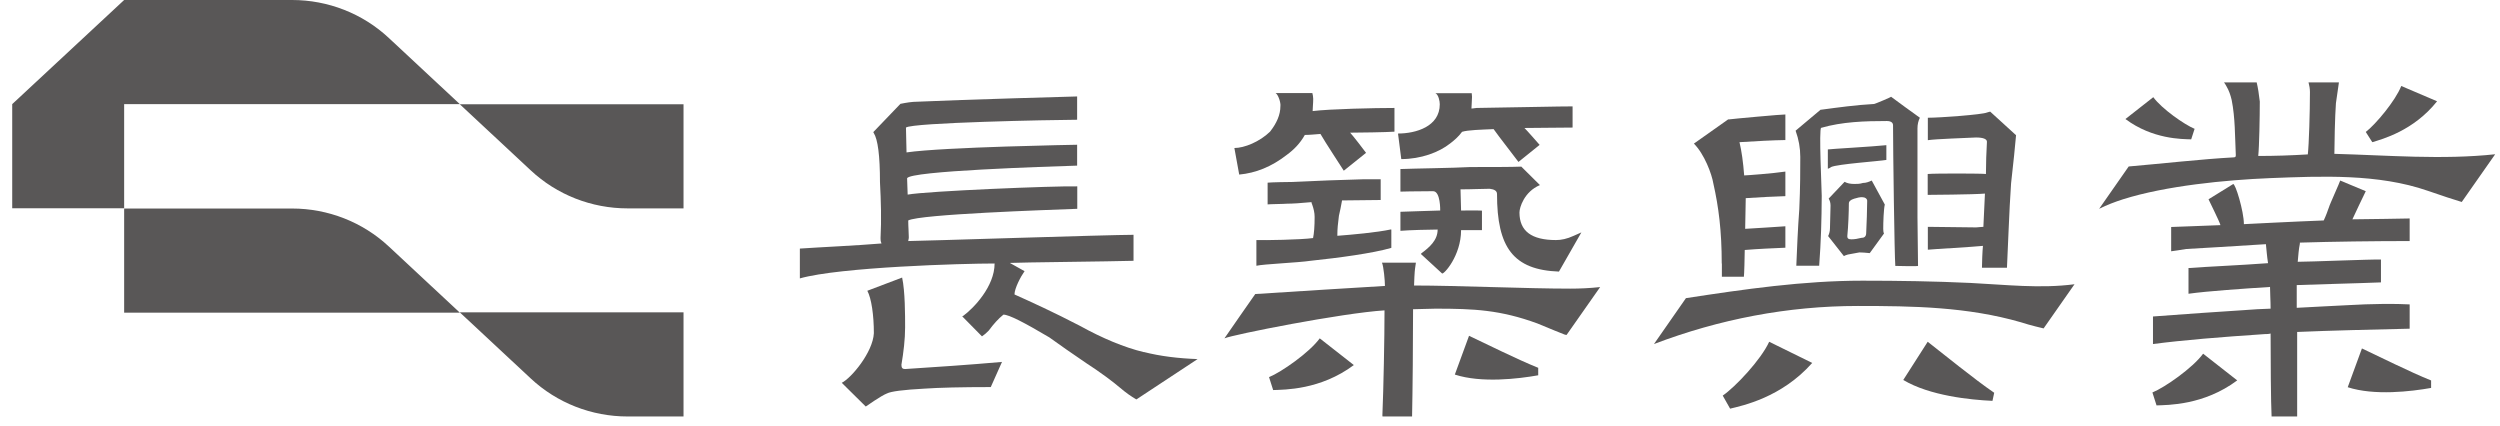 <svg width="176" height="30" viewBox="0 0 176 30" fill="none" xmlns="http://www.w3.org/2000/svg">
<path d="M20.55 0H8.74L0.86 7.33V14.66H8.74V7.33H32.37L27.38 2.68C25.53 0.95 23.09 0 20.56 0L20.55 0Z" fill="#595757"/>
<path d="M8.74 14.68V22.01H32.37L27.38 17.36C25.53 15.63 23.09 14.68 20.56 14.68H8.75H8.74Z" fill="#595757"/>
<path d="M32.37 7.34L37.36 11.99C39.21 13.72 41.65 14.67 44.18 14.67H48.12V7.34H32.37Z" fill="#595757"/>
<path d="M32.37 21.99L37.36 26.64C39.21 28.37 41.65 29.32 44.18 29.32H48.12V21.99H32.37Z" fill="#595757"/>
<path d="M70.53 25.48C68.16 25.69 65.88 25.84 63.72 25.98C63.54 25.98 63.46 25.91 63.46 25.68C63.61 24.79 63.72 23.89 63.72 23.04C63.72 22.19 63.72 20.51 63.51 19.54L61.06 20.47C61.35 21.01 61.52 22.19 61.52 23.46C61.45 24.8 59.94 26.61 59.26 26.95L60.95 28.62C60.95 28.62 62.04 27.85 62.44 27.7C62.73 27.55 63.61 27.44 65.08 27.36C66.1 27.29 67.66 27.25 69.75 27.25L70.54 25.48H70.53Z" fill="#595757"/>
<path d="M80.52 24.79C79.13 24.45 77.62 23.82 76.01 22.93C74.14 21.96 72.6 21.26 71.42 20.73C71.42 20.3 71.87 19.45 72.13 19.09L71.09 18.51C71.83 18.47 78.15 18.41 79.8 18.36V16.53C78.11 16.53 64.63 16.97 63.94 16.97C63.94 16.9 63.98 16.82 63.98 16.71C63.98 16.34 63.94 15.97 63.94 15.52C64.76 15.08 73.75 14.78 75.84 14.7V13.12C74.27 13.08 65.26 13.45 63.9 13.7C63.9 13.33 63.86 12.96 63.86 12.55C64.05 12.03 73.71 11.73 75.83 11.66V10.19C75.83 10.19 66.42 10.35 63.82 10.73C63.82 10.17 63.78 9.58 63.78 8.98C64.22 8.63 73.96 8.44 75.83 8.43V6.79C75.74 6.79 67.89 7.01 64.59 7.16C64.19 7.16 63.79 7.23 63.39 7.31L61.48 9.3C61.48 9.3 61.5 9.34 61.51 9.36C61.8 9.81 61.95 10.96 61.95 12.82C62.02 14.16 62.06 15.46 61.99 16.77C61.99 16.88 61.99 16.99 62.06 17.14C60.27 17.29 57.76 17.4 56.31 17.5V19.6C59.12 18.8 67.77 18.55 70.02 18.55C70.02 20.17 68.54 21.7 67.82 22.23C67.79 22.24 67.77 22.26 67.74 22.27L69.13 23.68C69.28 23.58 69.44 23.45 69.61 23.27C69.94 22.82 70.27 22.45 70.64 22.15C71.04 22.15 72.11 22.71 73.87 23.75C74.6 24.27 75.48 24.9 76.48 25.57C77.51 26.24 78.31 26.84 78.83 27.28C79.24 27.63 79.63 27.91 80 28.12L84.31 25.28C82.96 25.23 81.69 25.08 80.52 24.78V24.79Z" fill="#595757"/>
<path d="M97.93 16.15C96.9 16.37 95.18 16.52 94.15 16.6V16.49C94.15 16.15 94.19 15.71 94.26 15.19C94.33 14.89 94.41 14.52 94.48 14.11C94.99 14.11 96.62 14.09 97.2 14.08V12.62C97.2 12.62 96.04 12.62 95.99 12.62C94.38 12.66 92.69 12.73 91 12.81C90.75 12.81 89.48 12.83 89.24 12.86V14.39C89.34 14.37 90.47 14.36 90.6 14.34C91 14.34 91.59 14.3 92.33 14.23C92.33 14.27 92.33 14.3 92.37 14.38C92.48 14.68 92.55 14.98 92.55 15.27C92.55 15.94 92.51 16.42 92.44 16.76C91.56 16.88 89.05 16.92 88.45 16.9V18.71C88.95 18.59 91.41 18.49 92.26 18.36C94.26 18.15 96.65 17.83 97.95 17.45V16.17L97.93 16.15Z" fill="#595757"/>
<path d="M94.6 12.02L96.17 10.76C96.02 10.55 95.24 9.54 95.05 9.34C95.62 9.34 97.6 9.31 98.17 9.27V7.6C96.82 7.6 93.62 7.67 92.41 7.82C92.41 7.6 92.45 7.3 92.45 6.96C92.45 6.81 92.42 6.68 92.39 6.55H89.8C90 6.67 90.18 7.26 90.14 7.48C90.14 8.08 89.88 8.67 89.41 9.27C88.68 9.98 87.6 10.42 86.9 10.42L87.24 12.29C88.41 12.18 89.51 11.74 90.58 10.91C91.09 10.54 91.53 10.09 91.86 9.5C92.19 9.5 92.56 9.46 92.96 9.43C93.25 9.95 94.56 11.94 94.61 12.03L94.6 12.02Z" fill="#595757"/>
<path d="M108.39 10.2C108.27 10.06 107.47 9.15 107.32 9.01C108.23 9.01 109.7 8.98 110.71 8.98C110.71 8.98 110.71 7.51 110.71 7.49C110.71 7.47 104.5 7.6 103.96 7.6C103.85 7.6 103.74 7.64 103.59 7.64C103.59 7.42 103.63 7.12 103.63 6.82C103.63 6.73 103.62 6.64 103.61 6.56H101.05C101.27 6.66 101.36 7.12 101.36 7.34C101.36 8.91 99.68 9.4 98.42 9.4L98.65 11.2C100.04 11.2 101.31 10.72 102.09 10.1C102.38 9.88 102.68 9.62 102.93 9.28C103.34 9.15 104.27 9.13 105.15 9.09C105.48 9.57 106.87 11.34 106.9 11.4L108.39 10.2Z" fill="#595757"/>
<path d="M111.33 16.36C111.15 16.44 110.96 16.52 110.79 16.6C110.31 16.82 109.91 16.9 109.54 16.9C107.82 16.9 106.97 16.27 106.97 14.96C106.97 14.61 107.3 13.5 108.41 13.03L107.1 11.73C106.49 11.76 104.75 11.76 103.52 11.76C102.26 11.83 99.6 11.86 98.59 11.9V13.49C98.59 13.49 99.64 13.46 100.89 13.46C101.42 13.46 101.39 14.82 101.39 14.82C100.71 14.85 99.15 14.88 98.59 14.91V16.25C99.15 16.2 100.64 16.16 101.21 16.16C101.21 16.92 100.63 17.41 100.07 17.83C100.05 17.85 100.04 17.86 100.03 17.88C100.03 17.88 101.48 19.21 101.52 19.25C101.63 19.35 102.86 18.01 102.86 16.2H104.33C104.33 16.2 104.33 14.84 104.33 14.83C104.33 14.81 103.26 14.82 102.86 14.82L102.82 13.33C103.66 13.33 104.36 13.29 104.88 13.29C105.21 13.33 105.39 13.44 105.39 13.66C105.39 17.42 106.53 19 109.75 19.12L111.33 16.36Z" fill="#595757"/>
<path d="M110.28 23.59L112.65 20.21C111.91 20.29 111.21 20.32 110.54 20.32C107.5 20.32 102.53 20.1 99.55 20.1C99.55 19.95 99.59 19.05 99.62 18.9C99.64 18.75 99.66 18.62 99.68 18.49H97.29C97.41 18.76 97.5 19.77 97.5 20.13C96.8 20.17 90.15 20.58 88.37 20.7C88.37 20.7 86.19 23.82 86.2 23.82C86.79 23.56 94.45 22.04 97.47 21.85C97.47 23.79 97.4 27.35 97.32 29.24C97.32 29.27 97.32 29.29 97.33 29.32H99.41C99.45 27.55 99.48 23.95 99.48 21.77C99.99 21.77 100.51 21.73 101.06 21.73C103.79 21.73 105.63 21.82 108.23 22.77C109.22 23.18 109.85 23.44 110.14 23.55C110.18 23.57 110.24 23.57 110.29 23.58L110.28 23.59Z" fill="#595757"/>
<path d="M92.91 23.82C92.18 24.82 90.22 26.19 89.34 26.55L89.63 27.46C90.42 27.43 92.95 27.46 95.31 25.7L92.91 23.82Z" fill="#595757"/>
<path d="M108.29 25.89C108.29 25.89 108.29 25.89 108.28 25.89C106.83 25.31 104.53 24.16 103.42 23.64L102.42 26.37C104.29 26.98 106.89 26.67 108.29 26.42V25.9V25.89Z" fill="#595757"/>
<path d="M124.55 24.06C123.98 25.32 122.16 27.25 121.28 27.85L121.8 28.77C122.65 28.56 125.41 28 127.58 25.55L124.55 24.06Z" fill="#595757"/>
<path d="M140.4 27.66C140.4 27.66 140.4 27.66 140.39 27.65C138.97 26.68 136.78 24.89 135.71 24.06L133.99 26.75C135.85 27.86 138.71 28.15 140.27 28.22L140.39 27.66H140.4Z" fill="#595757"/>
<path d="M121.22 18.549C121.22 18.549 121.22 19.459 121.22 19.48H122.77C122.79 19.399 122.83 18.009 122.83 17.599C123.76 17.52 124.96 17.47 125.69 17.439V15.93C125.69 15.93 123.01 16.11 122.86 16.11C122.86 15.44 122.9 14.729 122.9 13.95C123.8 13.889 124.97 13.829 125.69 13.809V12.079C124.83 12.21 122.94 12.35 122.79 12.35C122.72 11.419 122.61 10.639 122.46 10.009C123.55 9.939 124.87 9.869 125.69 9.859V8.059C125.58 8.039 121.95 8.369 121.69 8.409C121.69 8.409 121.68 8.409 121.67 8.399L119.25 10.11C119.99 10.85 120.51 12.249 120.62 12.919C120.99 14.559 121.21 16.25 121.21 18.559L121.22 18.549Z" fill="#595757"/>
<path d="M146.05 20.01C143.62 20.33 141.17 20.04 138.74 19.92C136.2 19.8 133.66 19.76 131.11 19.76C126.94 19.76 122.8 20.36 118.69 20.99L116.44 24.22C121.04 22.47 125.87 21.54 130.79 21.54C134.68 21.54 138.51 21.6 142.28 22.69C142.91 22.9 143.87 23.12 143.87 23.12L146.06 19.99L146.05 20.01Z" fill="#595757"/>
<path d="M135.71 9.869C136.33 9.779 138.34 9.719 139.11 9.679C139.62 9.679 139.88 9.789 139.88 9.979C139.84 10.719 139.81 11.469 139.81 12.249C139.55 12.209 136.27 12.199 135.71 12.249V13.719C135.71 13.719 138.93 13.699 139.74 13.629C139.7 14.409 139.67 15.189 139.63 15.969C139.45 15.969 139.26 16.009 139.12 16.009C138.68 16.009 135.72 15.969 135.72 15.969V17.579C135.94 17.549 138.98 17.379 139.6 17.309C139.56 17.679 139.53 18.549 139.53 18.849H141.29C141.36 17.549 141.44 14.919 141.58 12.909C141.75 11.429 141.86 10.299 141.93 9.519L140.11 7.859C140.04 7.879 139.97 7.889 139.89 7.919C139.56 8.069 136.58 8.289 135.72 8.289V9.869H135.71Z" fill="#595757"/>
<path d="M128.15 7.74L126.41 9.2C126.63 9.81 126.74 10.42 126.74 11.05C126.74 11.94 126.74 13.17 126.67 14.73C126.57 16.05 126.5 17.7 126.46 18.71H128.07C128.2 16.98 128.24 15.52 128.25 13.79C128.25 13.41 128.04 9.05 128.21 9C129.69 8.57 131.31 8.52 132.83 8.52C133.12 8.52 133.27 8.63 133.27 8.82C133.27 10.5 133.37 18.02 133.43 18.72C133.43 18.72 135.02 18.76 135.03 18.72C135.03 17.83 134.99 16.27 134.99 15.26V9.04C134.99 8.76 135.05 8.5 135.16 8.29C134.48 7.8 133.8 7.31 133.13 6.81C133.16 6.83 132.04 7.3 131.94 7.32C130.66 7.39 129.43 7.56 128.16 7.73H128.14L128.15 7.74Z" fill="#595757"/>
<path d="M132.8 10.22C131.87 10.319 128.84 10.489 128.68 10.52V11.88C128.76 11.86 128.83 11.819 128.91 11.759C129.35 11.55 132.28 11.35 132.8 11.259V10.21V10.22Z" fill="#595757"/>
<path d="M132.63 16.439C132.59 16.34 132.58 16.23 132.58 16.11C132.58 15.649 132.61 14.729 132.69 14.399L131.77 12.71C131.56 12.809 131.36 12.88 131.15 12.88C130.93 12.95 130.75 12.95 130.56 12.95C130.27 12.95 130.05 12.909 129.86 12.8L128.74 13.979C128.82 14.12 128.87 14.28 128.87 14.47C128.87 14.839 128.83 15.729 128.83 16.059C128.83 16.279 128.78 16.459 128.7 16.619L129.81 18.029C129.88 17.989 129.97 17.95 130.09 17.919C130.46 17.849 130.71 17.809 130.9 17.77C131.1 17.77 131.33 17.79 131.63 17.82L132.64 16.43L132.63 16.439ZM131.07 16.739C130.78 16.809 130.56 16.849 130.34 16.849C130.12 16.849 130.05 16.779 130.05 16.63C130.12 15.96 130.16 14.85 130.16 14.329C130.16 14.18 130.27 14.069 130.53 13.989C130.75 13.919 130.93 13.88 131.08 13.88C131.3 13.88 131.45 13.989 131.45 14.139C131.45 14.659 131.41 15.809 131.38 16.399C131.38 16.619 131.27 16.739 131.09 16.739H131.07Z" fill="#595757"/>
<path d="M155.1 24.9C154.37 25.9 152.41 27.27 151.53 27.63L151.82 28.54C152.61 28.51 155.14 28.54 157.5 26.78L155.1 24.9Z" fill="#595757"/>
<path d="M169.05 6.05C168.64 7.1 167.24 8.76 166.55 9.29L167.01 10.01C167.69 9.8 169.91 9.22 171.57 7.13L169.04 6.05H169.05Z" fill="#595757"/>
<path d="M151.59 6.84C152.19 7.66 153.78 8.77 154.5 9.07L154.26 9.81C153.62 9.79 151.55 9.81 149.63 8.38L151.58 6.85L151.59 6.84Z" fill="#595757"/>
<path d="M171.15 26.78C171.15 26.78 171.15 26.78 171.14 26.78C169.69 26.2 167.39 25.05 166.28 24.53L165.28 27.26C167.15 27.87 169.75 27.56 171.15 27.31V26.79V26.78Z" fill="#595757"/>
<path d="M173.3 14.23L175.66 10.86C171.94 11.26 168.07 10.93 164.34 10.83C164.34 10.23 164.38 8.16 164.45 7.26C164.52 6.79 164.59 6.3 164.66 5.8H162.52C162.58 6.02 162.62 6.25 162.62 6.48C162.62 7.86 162.55 10.2 162.47 10.87C161.33 10.94 160.16 10.98 158.98 10.98C159.05 10.35 159.09 8.2 159.09 7.15C159.03 6.62 158.96 6.17 158.87 5.8H156.57C156.63 5.88 156.69 5.97 156.74 6.07C156.92 6.37 157.03 6.7 157.11 7.04C157.36 8.29 157.34 9.62 157.4 10.9C157.4 10.95 157.4 11 157.38 11.03C157.35 11.07 157.29 11.08 157.23 11.08C155.12 11.19 151.97 11.54 149.86 11.72L147.78 14.7C148.34 14.42 148.9 14.21 149.46 14.03C152.47 13.08 156.66 12.67 159.81 12.54C163.43 12.4 167.42 12.22 170.91 13.43C171.97 13.8 172.75 14.05 173.31 14.22L173.3 14.23Z" fill="#595757"/>
<path d="M161.91 17.08C164.19 17.01 167.16 16.97 169.64 16.97V15.38C169.48 15.38 166.57 15.44 165.61 15.44C165.67 15.29 166.47 13.62 166.55 13.46L164.75 12.71C164.73 12.82 163.98 14.46 163.96 14.59C163.92 14.66 163.89 14.81 163.81 15C163.74 15.19 163.66 15.37 163.59 15.52C161.68 15.59 157.97 15.78 157.97 15.78C157.97 14.87 157.36 12.87 157.21 12.96L155.48 14.03C155.57 14.24 156.25 15.58 156.32 15.85C155.48 15.89 152.96 15.97 152.85 15.98V17.69C153.15 17.65 153.5 17.6 153.9 17.53C155.07 17.46 157.24 17.34 159.52 17.19C159.56 17.56 159.59 18.01 159.67 18.53H159.63C157.76 18.67 155.42 18.77 154.07 18.87V20.68C155.44 20.49 157.84 20.33 159.81 20.2C159.81 20.65 159.85 21.13 159.85 21.73C159.52 21.73 159.19 21.77 158.9 21.77C156.05 21.95 153.63 22.13 151.57 22.28V24.22C153.71 23.94 156.31 23.73 159.45 23.52C159.56 23.52 159.71 23.52 159.85 23.48C159.85 25.28 159.87 28.36 159.92 29.32H161.72V23.37C164.01 23.27 167.06 23.2 169.64 23.14V21.43C168.66 21.37 166.84 21.39 165.36 21.48C164.19 21.55 162.97 21.59 161.69 21.67V20.07C163.22 20.01 165.91 19.95 167.62 19.88V18.27C166.97 18.25 162.57 18.43 161.76 18.43C161.8 17.98 161.83 17.54 161.91 17.16V17.09V17.08Z" fill="#595757"/>
</svg>
